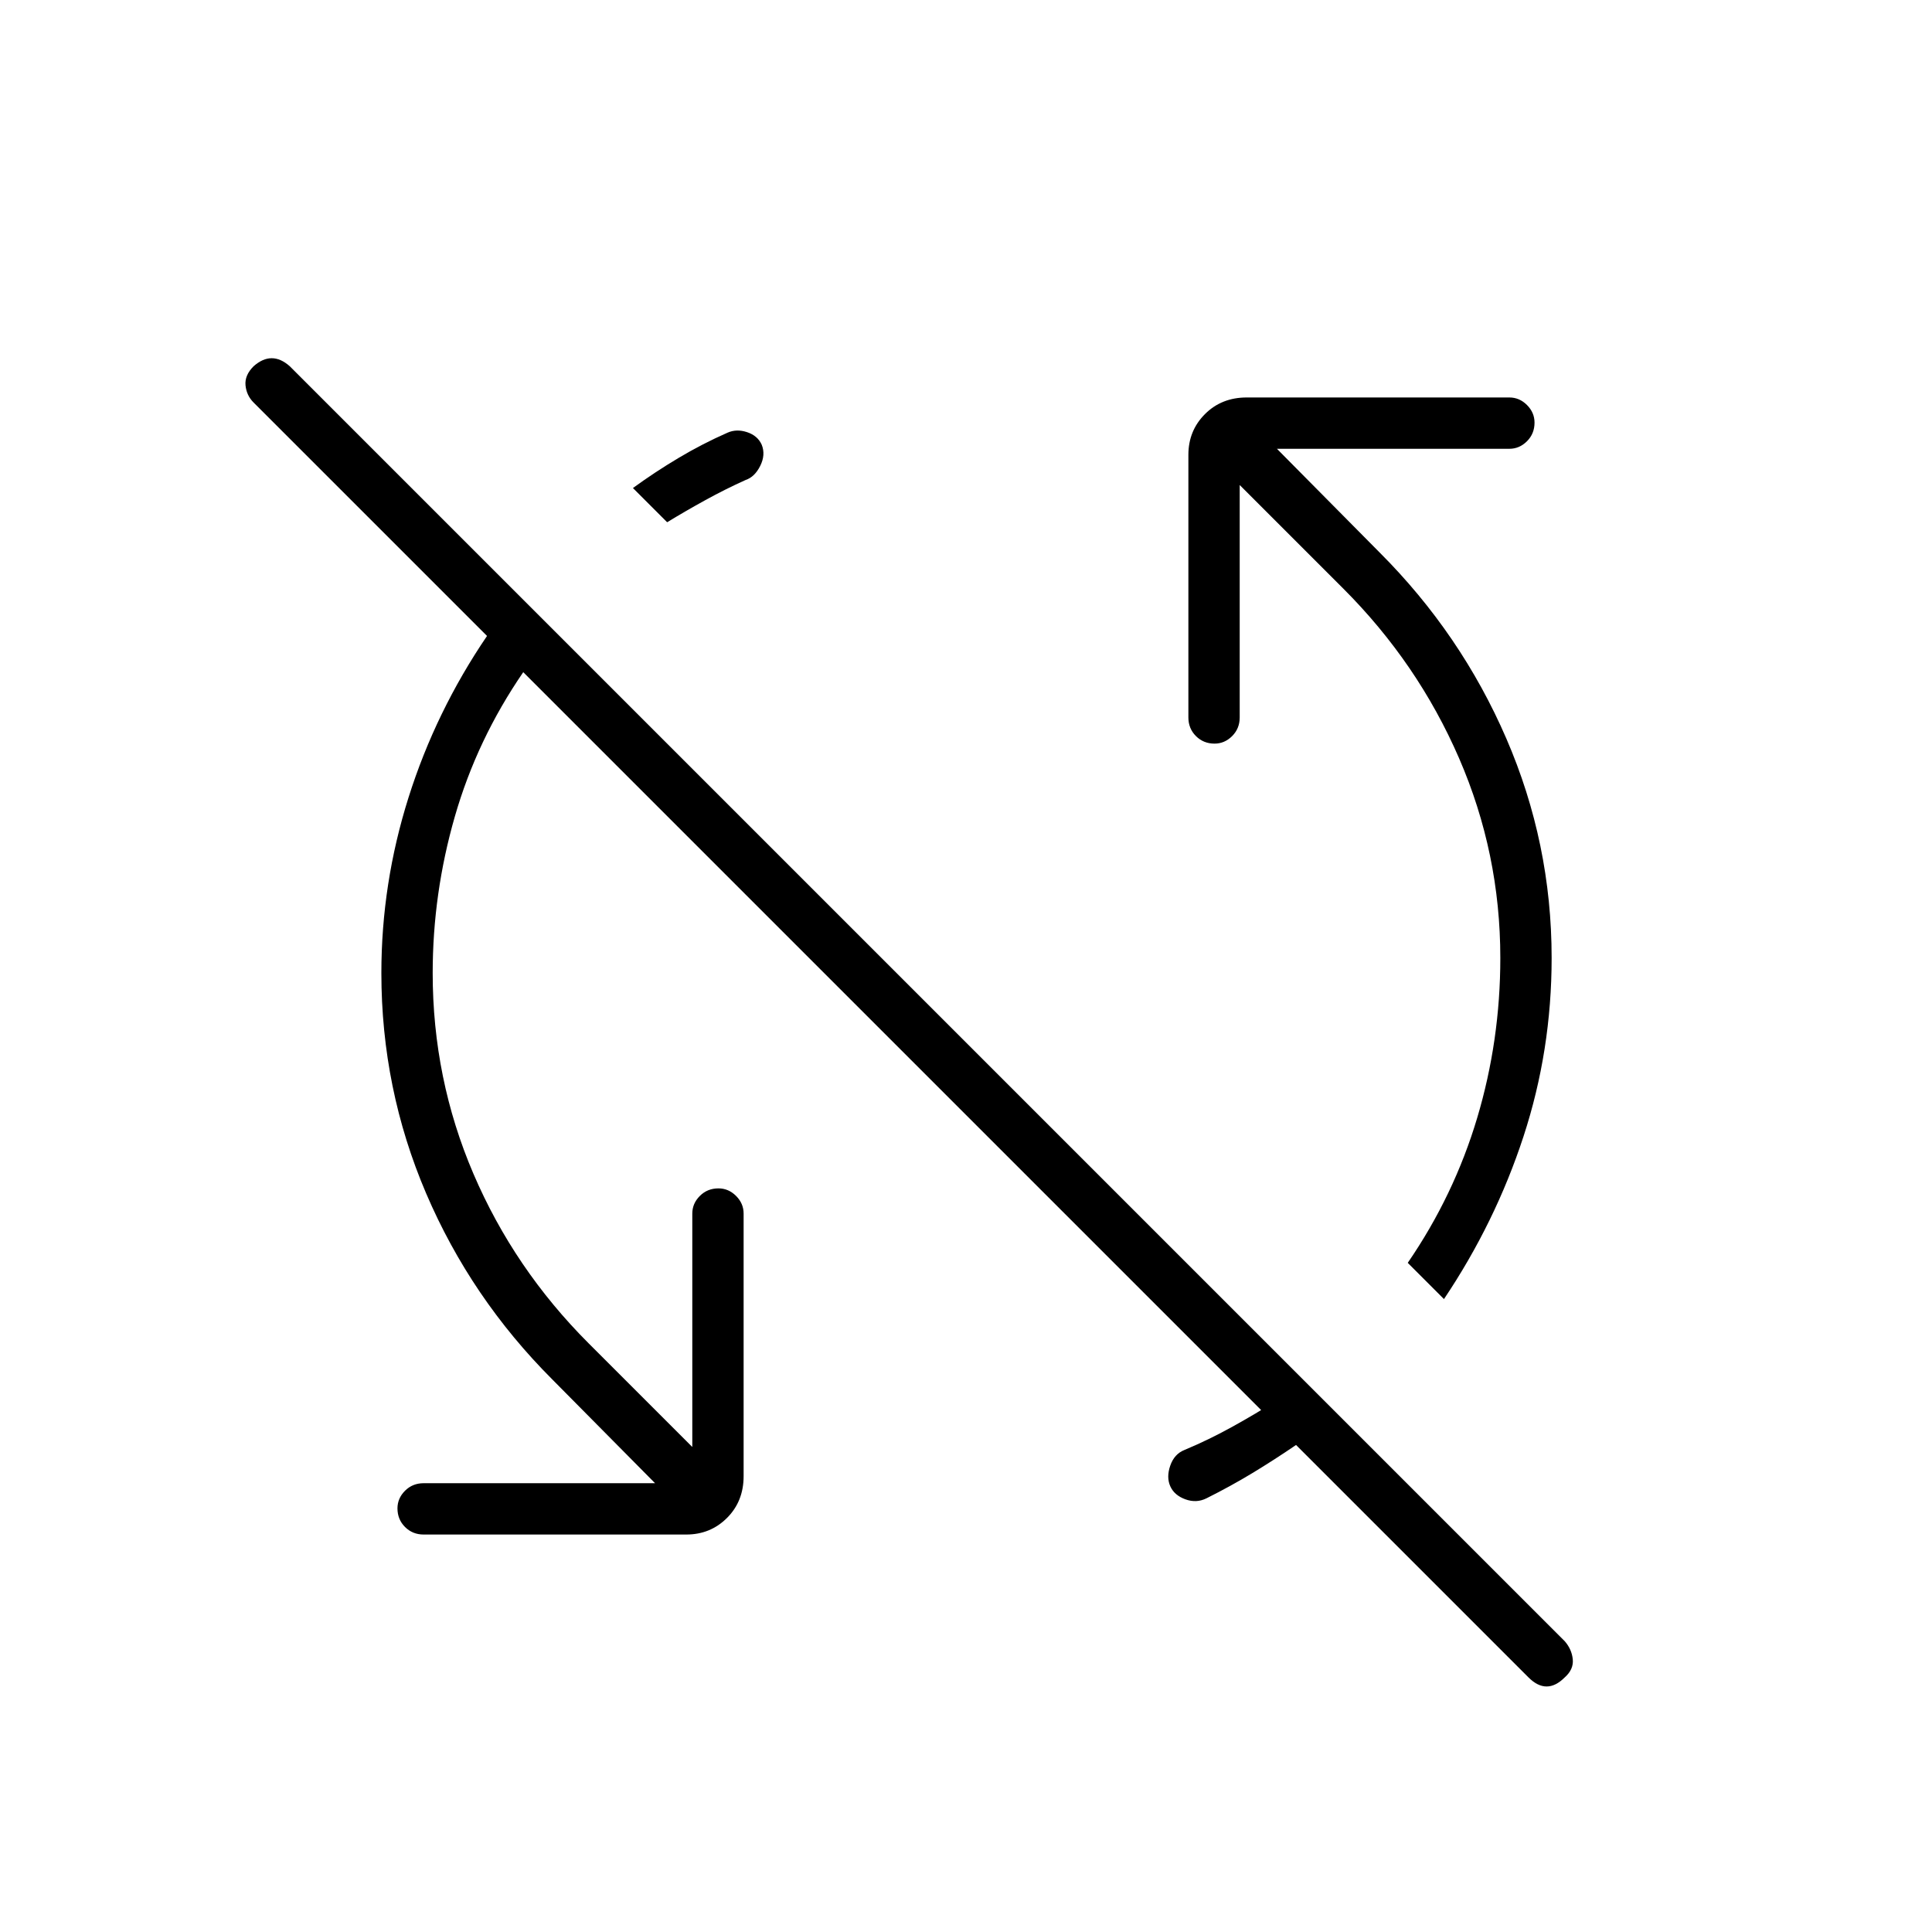 <svg xmlns="http://www.w3.org/2000/svg" height="24" viewBox="0 -960 960 960" width="24"><path d="M215-476.5q0 52.5 20.25 99.75t57.25 84.25L344-241v-116q0-5 3.75-8.75t9.25-3.75q5 0 8.75 3.75t3.75 8.75v130.5q0 12.5-8.25 20.75T341-197.5H210.5q-5.5 0-9.25-3.75t-3.75-9.25q0-5 3.75-8.75t9.25-3.75h115l-51-51.5Q234-315 211.75-367T189.5-476.5q0-44.5 13.5-87.25T242-644L126-760q-3.5-3.5-4-8.5t4-9.5q4.5-4 9-4t9 4l633.5 633.5q3.5 4 4 9t-4 9q-4.5 4.5-9 4.5t-9-4.5L644-242q-11 7.5-21.75 14t-22.75 12.5q-5 2.5-10.5.5t-7.5-6.5q-2-4.5 0-10.25t7-7.75q12-5 23.75-11.5T635-264.5v13.5L260-626q-23 33.5-34 71.75t-11 77.75Zm502.5 162-18-18q23-33.5 34.5-72t11.5-79.5q0-52-20.5-99.25t-57.5-84.25L616-719v115.5q0 5.5-3.75 9.25t-8.75 3.75q-5.5 0-9.25-3.75t-3.75-9.25V-734q0-12 8.25-20.25t20.75-8.25H750q5 0 8.75 3.75t3.75 8.75q0 5.5-3.75 9.25T750-737H634.5l51 51.5q40.5 40.5 63 92.5T771-484q0 46-14 88.75t-39.5 80.75Zm-386-386-17-17q11-8 22.75-15T361.5-745q4.5-2 9.75-.25t7.25 6.25q2 5-.75 10.5t-7.25 7q-10 4.5-20 10t-19 11Z"/></svg>
